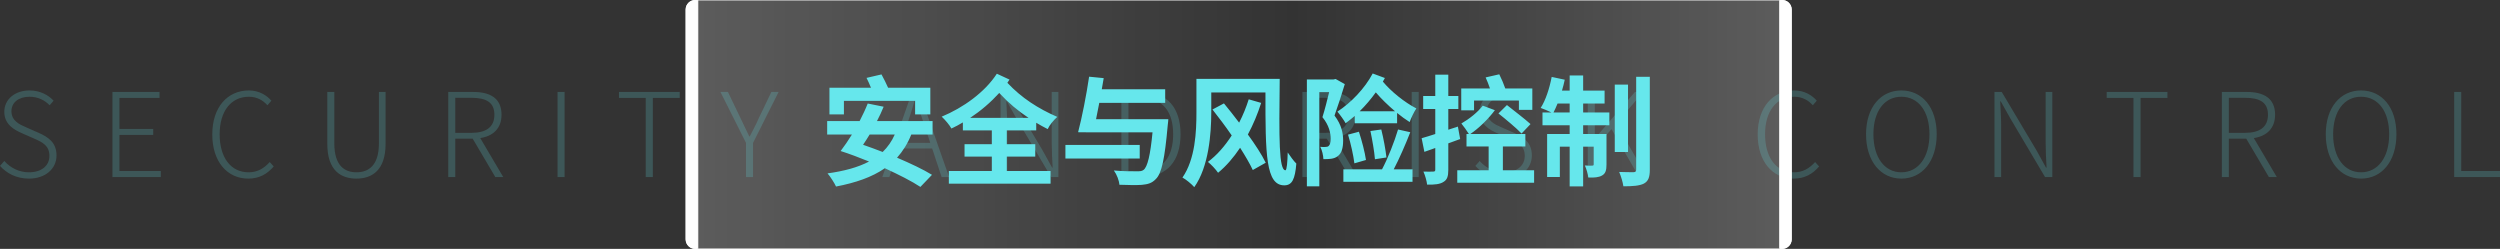 <svg width="2611.639" height="260" viewBox="0 0 2611.64 260" fill="none" xmlns="http://www.w3.org/2000/svg" xmlns:xlink="http://www.w3.org/1999/xlink">
	<rect x="0" y="0" width="2611.64" height="260" fill="#333333" stroke="none"/>
	<desc>
			Created with Pixso.
	</desc>
	<defs>
		<linearGradient id="paint_linear_104_3096_0" x1="728.985" y1="130" x2="1858.985" y2="130" gradientUnits="userSpaceOnUse">
			<stop stop-color="#FFFFFF" stop-opacity="0.2"/>
			<stop offset="0.55" stop-color="#FFFFFF" stop-opacity="0"/>
			<stop offset="1" stop-color="#FFFFFF" stop-opacity="0.2"/>
		</linearGradient>
	</defs>
	<rect id="矩形 28" x="729.235" y="0.25" width="1129.5" height="259.5" fill="url(#paint_linear_104_3096_0)"/>
	<rect id="矩形 28" x="729.235" y="0.25" width="1129.5" height="259.5" stroke="#FFFFFF" stroke-width="0.5"/>
	<g opacity="0.2">
		<path id="Security and risk control" d="M30.262 186.579C47.686 186.579 59.034 176.094 59.034 162.423C59.034 148.9 50.516 143.271 40.389 138.773L27.075 132.906C20.611 130.106 11.944 126.323 11.944 116.196C11.944 107.052 19.509 101.065 30.857 101.065C39.644 101.065 46.614 104.61 51.856 109.971L55.996 105.206C50.397 99.1 41.61 94.483 30.857 94.483C15.727 94.483 4.498 103.627 4.498 116.792C4.498 129.868 14.624 135.467 22.577 139.012L35.861 144.85C44.648 148.751 51.618 152.177 51.618 162.929C51.618 173.056 43.427 179.996 30.262 179.996C20.135 179.996 10.991 175.499 4.498 168.171L0 173.294C7.059 181.217 17.335 186.579 30.262 186.579ZM117.462 185L167.977 185L167.977 178.656L124.789 178.656L124.789 140.948L160.054 140.948L160.054 134.723L124.789 134.723L124.789 102.287L166.637 102.287L166.637 96.061L117.462 96.061L117.462 185ZM259.327 186.579C270.794 186.579 279.104 181.843 285.925 173.89L281.785 169.273C275.441 176.213 268.739 179.996 259.714 179.996C241.039 179.996 229.453 164.508 229.453 140.233C229.453 116.196 241.277 101.065 260.072 101.065C268.233 101.065 274.577 104.61 279.343 109.971L283.483 105.206C278.747 99.606 270.556 94.483 260.072 94.483C237.495 94.483 221.768 112.056 221.768 140.471C221.768 168.886 237.375 186.579 259.327 186.579ZM372.299 186.579C388.264 186.579 402.799 178.298 402.799 150.241L402.799 96.061L395.829 96.061L395.829 149.854C395.829 173.056 384.868 179.996 372.299 179.996C359.968 179.996 349.245 173.056 349.245 149.854L349.245 96.061L341.918 96.061L341.918 150.241C341.918 178.298 356.304 186.579 372.299 186.579ZM468.286 185L475.613 185L475.613 144.85L493.782 144.85L517.461 185L525.741 185L501.705 144.254C515.257 142.169 523.924 134.008 523.924 119.86C523.924 102.525 511.98 96.061 494.288 96.061L468.286 96.061L468.286 185ZM475.613 138.773L475.613 102.167L492.561 102.167C507.93 102.167 516.478 106.933 516.478 119.86C516.478 132.667 507.93 138.773 492.561 138.773L475.613 138.773ZM582.462 185L589.789 185L589.789 96.061L582.462 96.061L582.462 185ZM674.559 185L682.006 185L682.006 102.287L710.063 102.287L710.063 96.061L646.621 96.061L646.621 102.287L674.559 102.287L674.559 185ZM779.336 185L786.664 185L786.664 149.258L813.381 96.061L805.815 96.061L792.77 123.255C789.97 129.749 786.664 135.944 783.238 142.556L782.762 142.556C779.456 135.944 776.656 129.749 773.499 123.255L760.423 96.061L752.619 96.061L779.336 149.258L779.336 185ZM946.562 133.144C950.107 122.779 953.175 113.396 956.213 102.644L956.689 102.644C959.876 113.396 962.795 122.779 966.459 133.144L971.82 149.258L941.082 149.258L946.562 133.144ZM921.692 185L929.019 185L939.116 155.096L973.786 155.096L983.675 185L991.478 185L960.353 96.061L952.788 96.061L921.692 185ZM1045.25 185L1052.22 185L1052.22 131.685C1052.22 122.779 1051.59 114.499 1051.24 105.95L1051.83 105.95L1061.84 123.762L1098.09 185L1105.65 185L1105.65 96.061L1098.68 96.061L1098.68 148.751C1098.68 157.419 1099.19 166.325 1099.67 175.111L1099.07 175.111L1089.18 157.181L1052.82 96.061L1045.25 96.061L1045.25 185ZM1171.5 185L1192.62 185C1219.82 185 1233.25 167.427 1233.25 140.233C1233.25 113.009 1219.82 96.061 1192.5 96.061L1171.5 96.061L1171.5 185ZM1178.83 178.775L1178.83 102.167L1191.76 102.167C1215.2 102.167 1225.56 117.179 1225.56 140.233C1225.56 163.287 1215.2 178.775 1191.76 178.775L1178.83 178.775ZM1360.57 185L1367.9 185L1367.9 144.85L1386.07 144.85L1409.75 185L1418.03 185L1393.99 144.254C1407.54 142.169 1416.21 134.008 1416.21 119.86C1416.21 102.525 1404.27 96.061 1386.57 96.061L1360.57 96.061L1360.57 185ZM1367.9 138.773L1367.9 102.167L1384.85 102.167C1400.22 102.167 1408.76 106.933 1408.76 119.86C1408.76 132.667 1400.22 138.773 1384.85 138.773L1367.9 138.773ZM1474.75 185L1482.07 185L1482.07 96.061L1474.75 96.061L1474.75 185ZM1571.49 186.579C1588.92 186.579 1600.26 176.094 1600.26 162.423C1600.26 148.9 1591.75 143.271 1581.62 138.773L1568.3 132.906C1561.84 130.106 1553.17 126.323 1553.17 116.196C1553.17 107.052 1560.74 101.065 1572.09 101.065C1580.87 101.065 1587.84 104.61 1593.09 109.971L1597.23 105.206C1591.63 99.1 1582.84 94.483 1572.09 94.483C1556.96 94.483 1545.73 103.627 1545.73 116.792C1545.73 129.868 1555.85 135.467 1563.81 139.012L1577.09 144.85C1585.88 148.751 1592.85 152.177 1592.85 162.929C1592.85 173.056 1584.66 179.996 1571.49 179.996C1561.36 179.996 1552.22 175.499 1545.73 168.171L1541.23 173.294C1548.29 181.217 1558.57 186.579 1571.49 186.579ZM1658.69 185L1666.02 185L1666.02 154.977L1683.47 134.872L1712.25 185L1720.67 185L1688.36 129.123L1716.65 96.061L1707.99 96.061L1666.26 144.373L1666.02 144.373L1666.02 96.061L1658.69 96.061L1658.69 185ZM1873.74 186.579C1885.21 186.579 1893.52 181.843 1900.34 173.89L1896.2 169.273C1889.85 176.213 1883.15 179.996 1874.13 179.996C1855.45 179.996 1843.87 164.508 1843.87 140.233C1843.87 116.196 1855.69 101.065 1874.49 101.065C1882.65 101.065 1888.99 104.61 1893.76 109.971L1897.9 105.206C1893.16 99.606 1884.97 94.483 1874.49 94.483C1851.91 94.483 1836.18 112.056 1836.18 140.471C1836.18 168.886 1851.79 186.579 1873.74 186.579ZM1986.23 186.579C2007.94 186.579 2023.19 168.529 2023.19 140.233C2023.19 112.056 2007.94 94.483 1986.23 94.483C1964.75 94.483 1949.38 112.056 1949.38 140.233C1949.38 168.529 1964.75 186.579 1986.23 186.579ZM1986.23 179.996C1968.65 179.996 1957.07 164.389 1957.07 140.233C1957.07 116.077 1968.65 101.065 1986.23 101.065C2003.92 101.065 2015.62 116.077 2015.62 140.233C2015.62 164.389 2003.92 179.996 1986.23 179.996ZM2083.55 185L2090.52 185L2090.52 131.685C2090.52 122.779 2089.9 114.499 2089.54 105.95L2090.14 105.95L2100.14 123.762L2136.39 185L2143.96 185L2143.96 96.061L2136.99 96.061L2136.99 148.751C2136.99 157.419 2137.49 166.325 2137.97 175.111L2137.38 175.111L2127.49 157.181L2091.12 96.061L2083.55 96.061L2083.55 185ZM2228.72 185L2236.17 185L2236.17 102.287L2264.23 102.287L2264.23 96.061L2200.78 96.061L2200.78 102.287L2228.72 102.287L2228.72 185ZM2321.06 185L2328.38 185L2328.38 144.85L2346.55 144.85L2370.23 185L2378.51 185L2354.47 144.254C2368.03 142.169 2376.69 134.008 2376.69 119.86C2376.69 102.525 2364.75 96.061 2347.06 96.061L2321.06 96.061L2321.06 185ZM2328.38 138.773L2328.38 102.167L2345.33 102.167C2360.7 102.167 2369.25 106.933 2369.25 119.86C2369.25 132.667 2360.7 138.773 2345.33 138.773L2328.38 138.773ZM2466.48 186.579C2488.19 186.579 2503.44 168.529 2503.44 140.233C2503.44 112.056 2488.19 94.483 2466.48 94.483C2445 94.483 2429.63 112.056 2429.63 140.233C2429.63 168.529 2445 186.579 2466.48 186.579ZM2466.48 179.996C2448.9 179.996 2437.32 164.389 2437.32 140.233C2437.32 116.077 2448.9 101.065 2466.48 101.065C2484.17 101.065 2495.87 116.077 2495.87 140.233C2495.87 164.389 2484.17 179.996 2466.48 179.996ZM2563.8 185L2611.64 185L2611.64 178.656L2571.13 178.656L2571.13 96.061L2563.8 96.061L2563.8 185Z" fill-rule="evenodd" fill="#66E7EC"/>
	</g>
	<path id="矩形 32" d="M726.26 0L728.985 0L728.985 260L726.26 260C720.737 260 716.26 255.522 716.26 250L716.26 10C716.26 4.478 720.737 0 726.26 0Z" fill-rule="evenodd" fill="#FFFFFF"/>
	<path id="矩形 32" d="M728.985 0L728.985 260L726.26 260C720.737 260 716.26 255.522 716.26 250L716.26 10C716.26 4.478 720.737 0 726.26 0L728.985 0ZM727.985 1L727.985 259L726.26 259C721.29 259 717.26 254.971 717.26 250L717.26 10C717.26 5.029 721.29 1 726.26 1L727.985 1Z" fill-rule="evenodd" fill="#FFFFFF"/>
	<path id="矩形 31" d="M1858.99 0L1861.71 0C1867.23 0 1871.71 4.478 1871.71 10L1871.71 250C1871.71 255.522 1867.23 260 1861.71 260L1858.99 260L1858.99 0Z" fill-rule="evenodd" fill="#FFFFFF"/>
	<path id="矩形 31" d="M1861.71 0C1867.23 0 1871.71 4.478 1871.71 10L1871.71 250C1871.71 255.522 1867.23 260 1861.71 260L1858.99 260L1858.99 0L1861.71 0ZM1861.71 1C1866.68 1 1870.71 5.029 1870.71 10L1870.71 250C1870.71 254.971 1866.68 259 1861.71 259L1859.99 259L1859.99 1L1861.71 1Z" fill-rule="evenodd" fill="#FFFFFF"/>
	<path id="安全与风险控制" d="M881.601 105.387L955.973 105.387L955.973 119.486L971.872 119.486L971.872 91.623L927.744 91.623C925.852 87.381 923.227 82.01 920.847 77.738L905.222 81.369C906.748 84.513 908.487 88.114 909.861 91.623L866.495 91.623L866.495 119.486L881.601 119.486L881.601 105.387ZM934.732 140.512C931.62 147.623 927.347 153.635 922.098 158.762C915.11 156.137 908.365 153.513 901.621 151.255C903.849 147.989 906.107 144.388 908.487 140.512L934.732 140.512ZM974.222 140.512L974.222 126.505L916.117 126.505C918.741 121.5 921.122 116.373 923.105 111.49L906.473 108.133C904.245 113.871 901.224 120.249 897.989 126.505L864.115 126.505L864.115 140.512L889.994 140.512C886.118 146.738 882.12 152.628 878.366 157.511L878.122 157.755C887.491 160.746 897.745 164.621 907.846 168.741C896.25 174.875 881.723 178.751 864.481 181.131C867.35 184.366 871.744 191.263 873.362 194.864C893.625 190.989 910.868 185.129 924.356 175.76C939.096 182.505 952.616 189.371 961.496 195.261L973.612 182.627C964.487 177.011 951.242 170.755 937.113 164.743C943.125 157.999 948.221 150.003 951.975 140.512L974.222 140.512ZM1013.5 123.117C1024.48 115.885 1034.86 107.004 1043.86 97.117C1053.48 107.492 1063.49 115.885 1074.47 123.117L1013.5 123.117ZM1082.5 136.24L1082.5 128.244C1086.22 130.503 1090.37 132.761 1094.49 134.867C1096.35 130.625 1100.75 125.498 1104.47 122.11C1084.48 113.382 1067.24 102.365 1052.35 86.496C1053.11 85.367 1053.87 84.238 1054.61 83.139L1041.36 77.005C1028.85 96.384 1006.11 112.619 983.744 121.866C987.497 125.376 991.861 130.503 993.875 134.256C997.995 132.364 1001.99 130.259 1005.87 127.878L1005.87 136.24L1036.11 136.24L1036.11 150.614L1007.61 150.614L1007.61 163.614L1036.11 163.614L1036.11 178.629L991.22 178.629L991.22 191.874L1097.48 191.874L1097.48 178.629L1051.74 178.629L1051.74 163.614L1081.49 163.614L1081.49 150.614L1051.74 150.614L1051.74 136.24L1082.5 136.24ZM1190.62 151.377L1112.99 151.377L1112.99 165.628L1190.62 165.628L1190.62 151.377ZM1145 124.491C1146.1 119.12 1147.23 113.382 1148.36 107.492L1217.23 107.492L1217.23 93.241L1150.98 93.241C1151.74 89.243 1152.35 85.367 1152.99 81.614L1137.74 80.118C1134.99 98.886 1130.23 123.117 1126.23 138.132L1139.11 138.254L1203.99 138.254C1201.73 161.997 1198.74 174.387 1194.62 177.5C1192.73 178.873 1190.74 178.995 1187.85 178.995C1183.6 178.995 1173.47 178.995 1163.61 178.11C1166.73 182.383 1169.11 188.639 1169.35 193.003C1178.48 193.369 1187.48 193.491 1192.61 193.125C1199.23 192.514 1203.35 191.385 1207.5 186.991C1213.48 181.131 1216.75 166.239 1219.86 130.991C1220.22 129.007 1220.5 124.491 1220.5 124.491L1145 124.491ZM1304.48 103.739C1301.86 112.009 1298.62 120.127 1294.47 128.122C1289.1 121.012 1283.73 114.237 1278.6 108.011L1266.61 114.389C1273.11 122.629 1280.22 131.998 1286.72 141.489C1279.49 152.75 1270.98 162.363 1261.85 169.138C1265.24 171.762 1270.12 177.011 1272.47 180.49C1280.98 173.502 1288.61 164.621 1295.48 154.367C1300.97 163.004 1305.73 171.122 1308.73 177.622L1322.24 169.992C1318.12 161.509 1311.35 151.133 1303.6 140.512C1309.12 130.259 1313.85 118.998 1317.48 107.492L1304.48 103.739ZM1249.86 82.376L1249.86 117.38C1249.86 137.369 1248.73 166.117 1235.24 185.495C1238.6 187.113 1245.1 192.514 1247.6 195.505C1262.74 174.265 1265.36 139.505 1265.36 117.38L1265.36 96.628L1321.97 96.628C1321.85 161.631 1322.37 193.613 1341.62 193.613C1349.99 193.613 1352.85 186.991 1354.23 170.877C1351.48 168.253 1347.73 163.004 1345.22 159.25C1344.98 169.138 1344.25 177.866 1342.87 177.866C1335.98 177.866 1336.1 144.876 1336.86 82.376L1249.86 82.376ZM1420.36 116.251C1426.49 110.239 1432.11 103.617 1437.23 96.506C1442.97 103.25 1450.11 110.117 1457.35 116.251L1420.36 116.251ZM1415.23 128.763L1459.48 128.763L1459.48 117.99C1463.85 121.622 1468.24 124.735 1472.6 127.512C1473.98 123.636 1477.12 116.861 1479.62 113.26C1467.36 107.004 1453.1 95.499 1444.62 85.245C1445.35 83.994 1446.12 82.743 1446.73 81.492L1434 76.761C1425.73 92.386 1411.36 107.37 1397.1 116.617C1399.61 119.486 1404.12 125.742 1405.74 128.763C1408.98 126.383 1412 123.758 1415.23 121.134L1415.23 128.763ZM1448.37 164.499C1447.49 156.626 1445.35 144.754 1442.97 135.263L1431.62 136.881C1433.6 146.25 1435.74 158.487 1436.35 166.361L1448.37 164.499ZM1426.98 167.124C1425.85 159.25 1422.74 147.135 1419.6 137.613L1408.24 140.635C1411.11 150.003 1413.86 162.363 1414.87 170.633L1426.98 167.124ZM1395.24 82.499L1393.11 82.987L1365.24 82.987L1365.24 194.62L1378.24 194.62L1378.24 96.262L1388.5 96.262C1386.48 104.502 1383.98 114.634 1381.48 122.385C1388.5 130.991 1390.12 139.139 1390.12 145.121C1390.12 148.63 1389.35 151.499 1387.86 152.628C1387.12 153.238 1385.87 153.513 1384.5 153.513C1383.1 153.635 1381.36 153.635 1379.22 153.36C1381.24 157.114 1382.36 162.638 1382.49 166.239C1385.35 166.239 1388.22 166.239 1390.48 165.873C1393.23 165.506 1395.61 164.621 1397.47 163.126C1401.5 160.135 1403.12 154.764 1403.12 146.738C1403.12 139.383 1401.62 130.625 1394.11 120.737C1397.62 111.002 1401.62 98.49 1404.86 87.87L1395.24 82.499ZM1460.49 135.263C1456.74 147.867 1449.87 165.384 1443.74 176.889L1403.36 176.889L1403.36 189.89L1475.6 189.89L1475.6 176.889L1455.97 176.889C1461.74 165.873 1468.24 151.01 1473.25 138.132L1460.49 135.263ZM1539.87 104.99L1586.74 104.99L1586.74 114.756L1600.75 114.756L1600.75 92.386L1572.49 92.386C1570.99 87.992 1568.49 82.132 1566.23 77.616L1551.98 80.881C1553.48 84.36 1555.25 88.51 1556.5 92.386L1526.5 92.386L1526.5 115.244L1539.87 115.244L1539.87 104.99ZM1565.35 118.509C1573.37 124.887 1584.36 134.012 1589.49 139.505L1598.86 129.618C1593.12 124.369 1581.74 115.763 1574.23 109.751L1565.35 118.509ZM1522.99 132.242L1512.98 135.508L1512.98 113.871L1523.48 113.871L1523.48 100.26L1512.98 100.26L1512.98 78.013L1499.37 78.013L1499.37 100.26L1486.73 100.26L1486.73 113.871L1499.37 113.871L1499.37 139.994C1494 141.764 1489.11 143.259 1485.12 144.388L1487.99 158.64L1499.37 154.612L1499.37 177.134C1499.37 178.751 1498.85 179.239 1497.23 179.239C1495.74 179.361 1491.5 179.361 1486.98 179.239C1488.75 183.115 1490.49 189.249 1490.85 192.881C1498.73 193.003 1504.22 192.514 1507.97 190.012C1511.85 187.754 1512.98 184.122 1512.98 177.256L1512.98 149.759C1517.1 148.264 1521.37 146.616 1525.37 145.243L1522.99 132.242ZM1569.99 177.866L1569.99 152.994L1593.48 152.994L1593.48 139.994L1535.99 139.994C1544.99 133.89 1554.97 124.125 1561.62 115.122L1548.99 110.361C1543.62 117.38 1534.74 124.369 1526.62 129.007C1528.73 131.51 1532.6 136.881 1534.49 139.994L1531.99 139.994L1531.99 152.994L1555.12 152.994L1555.12 177.866L1522.35 177.866L1522.35 190.866L1602.61 190.866L1602.61 177.866L1569.99 177.866ZM1622.87 117.502C1624.25 114.756 1625.74 111.612 1627.12 108.133L1639.75 108.133L1639.75 117.502L1622.87 117.502ZM1653.85 108.133L1676.25 108.133L1676.25 94.614L1653.85 94.614L1653.85 78.867L1639.75 78.867L1639.75 94.614L1631.72 94.614C1632.85 90.86 1633.86 87.137 1634.62 83.261L1620.98 80.362C1618.72 92.264 1614.6 104.868 1609.48 112.741C1612.38 113.749 1617.47 115.885 1620.74 117.502L1611.37 117.502L1611.37 130.869L1639.75 130.869L1639.75 139.994L1616.22 139.994L1616.22 184.885L1629.5 184.885L1629.5 153.238L1639.75 153.238L1639.75 194.742L1653.85 194.742L1653.85 153.238L1664.87 153.238L1664.87 171.488C1664.87 172.739 1664.5 173.014 1663.37 173.014C1662.24 173.136 1659.1 173.136 1655.62 172.861C1657.24 176.493 1658.85 181.742 1659.25 185.495C1665.48 185.617 1670.24 185.373 1673.75 183.237C1677.35 181.131 1678.23 177.622 1678.23 171.885L1678.23 139.994L1653.85 139.994L1653.85 130.869L1681.22 130.869L1681.22 117.502L1653.85 117.502L1653.85 108.133ZM1700.72 88.388L1686.87 88.388L1686.87 158.762L1700.72 158.762L1700.72 88.388ZM1709.24 80.24L1709.24 177.134C1709.24 179.239 1708.48 179.758 1706.49 179.88C1704.36 179.88 1697.85 179.88 1691.48 179.636C1693.37 184 1695.35 190.5 1695.87 194.62C1705.48 194.62 1712.75 194.132 1717.36 191.751C1721.87 189.249 1723.49 185.251 1723.49 177.256L1723.49 80.24L1709.24 80.24Z" fill-rule="evenodd" fill="#66E7EC"/>
</svg>
